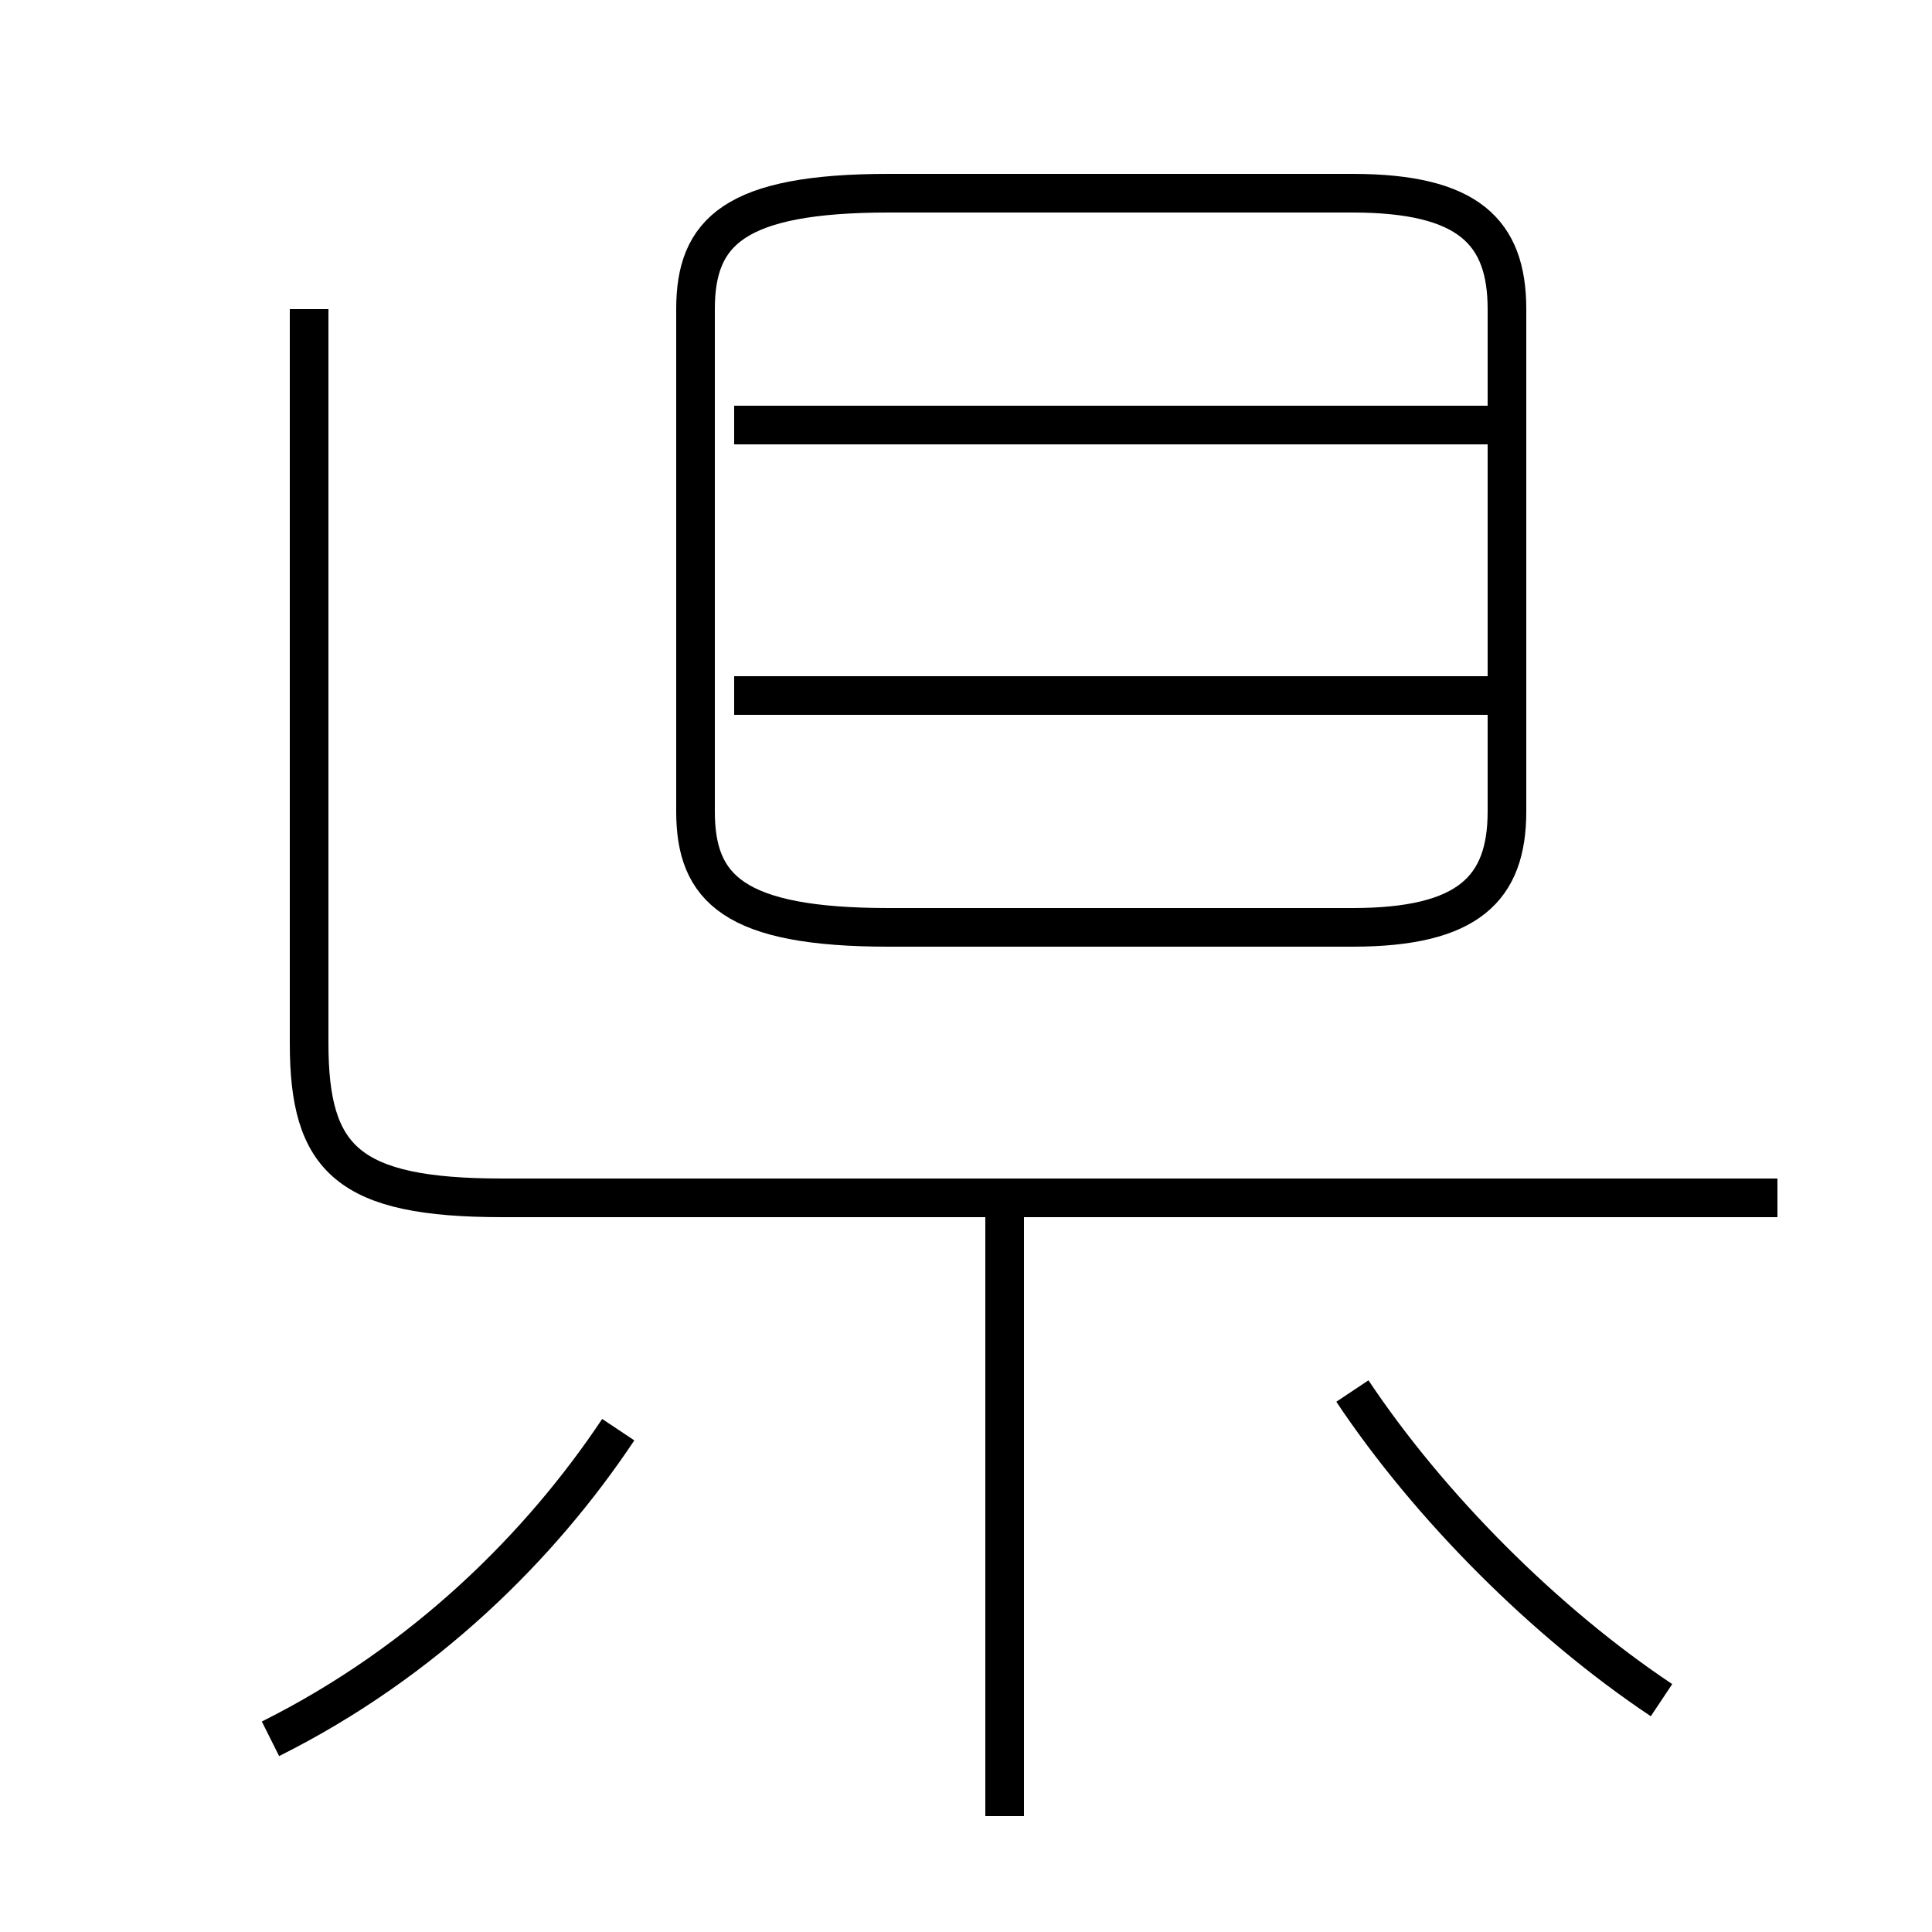 <?xml version='1.0' encoding='utf8'?>
<svg viewBox="0.0 -6.0 50.0 50.0" version="1.1" xmlns="http://www.w3.org/2000/svg">
<rect x="0.0" y="-6.0" width="50.0" height="50.0" fill="#808080" stroke="none"/>
<rect x="-1000" y="-1000" width="2000" height="2000" stroke="white" fill="white"/>
<g style="fill:white;stroke:#000000;  stroke-width:1">
<path d="M 46 -13 L 13 -13 C 9 -13 8 -14 8 -17 L 8 -36 M 7 1 C 11 -1 14 -4 16 -7 M 26 3 L 26 -13 M 43 0 C 40 -2 37 -5 35 -8 M 39 -26 L 19 -26 M 23 -20 L 35 -20 C 38 -20 39 -21 39 -23 L 39 -36 C 39 -38 38 -39 35 -39 L 23 -39 C 19 -39 18 -38 18 -36 L 18 -23 C 18 -21 19 -20 23 -20 Z M 39 -33 L 19 -33" transform="translate(0.0 38.0)" />
</g>
</svg>
